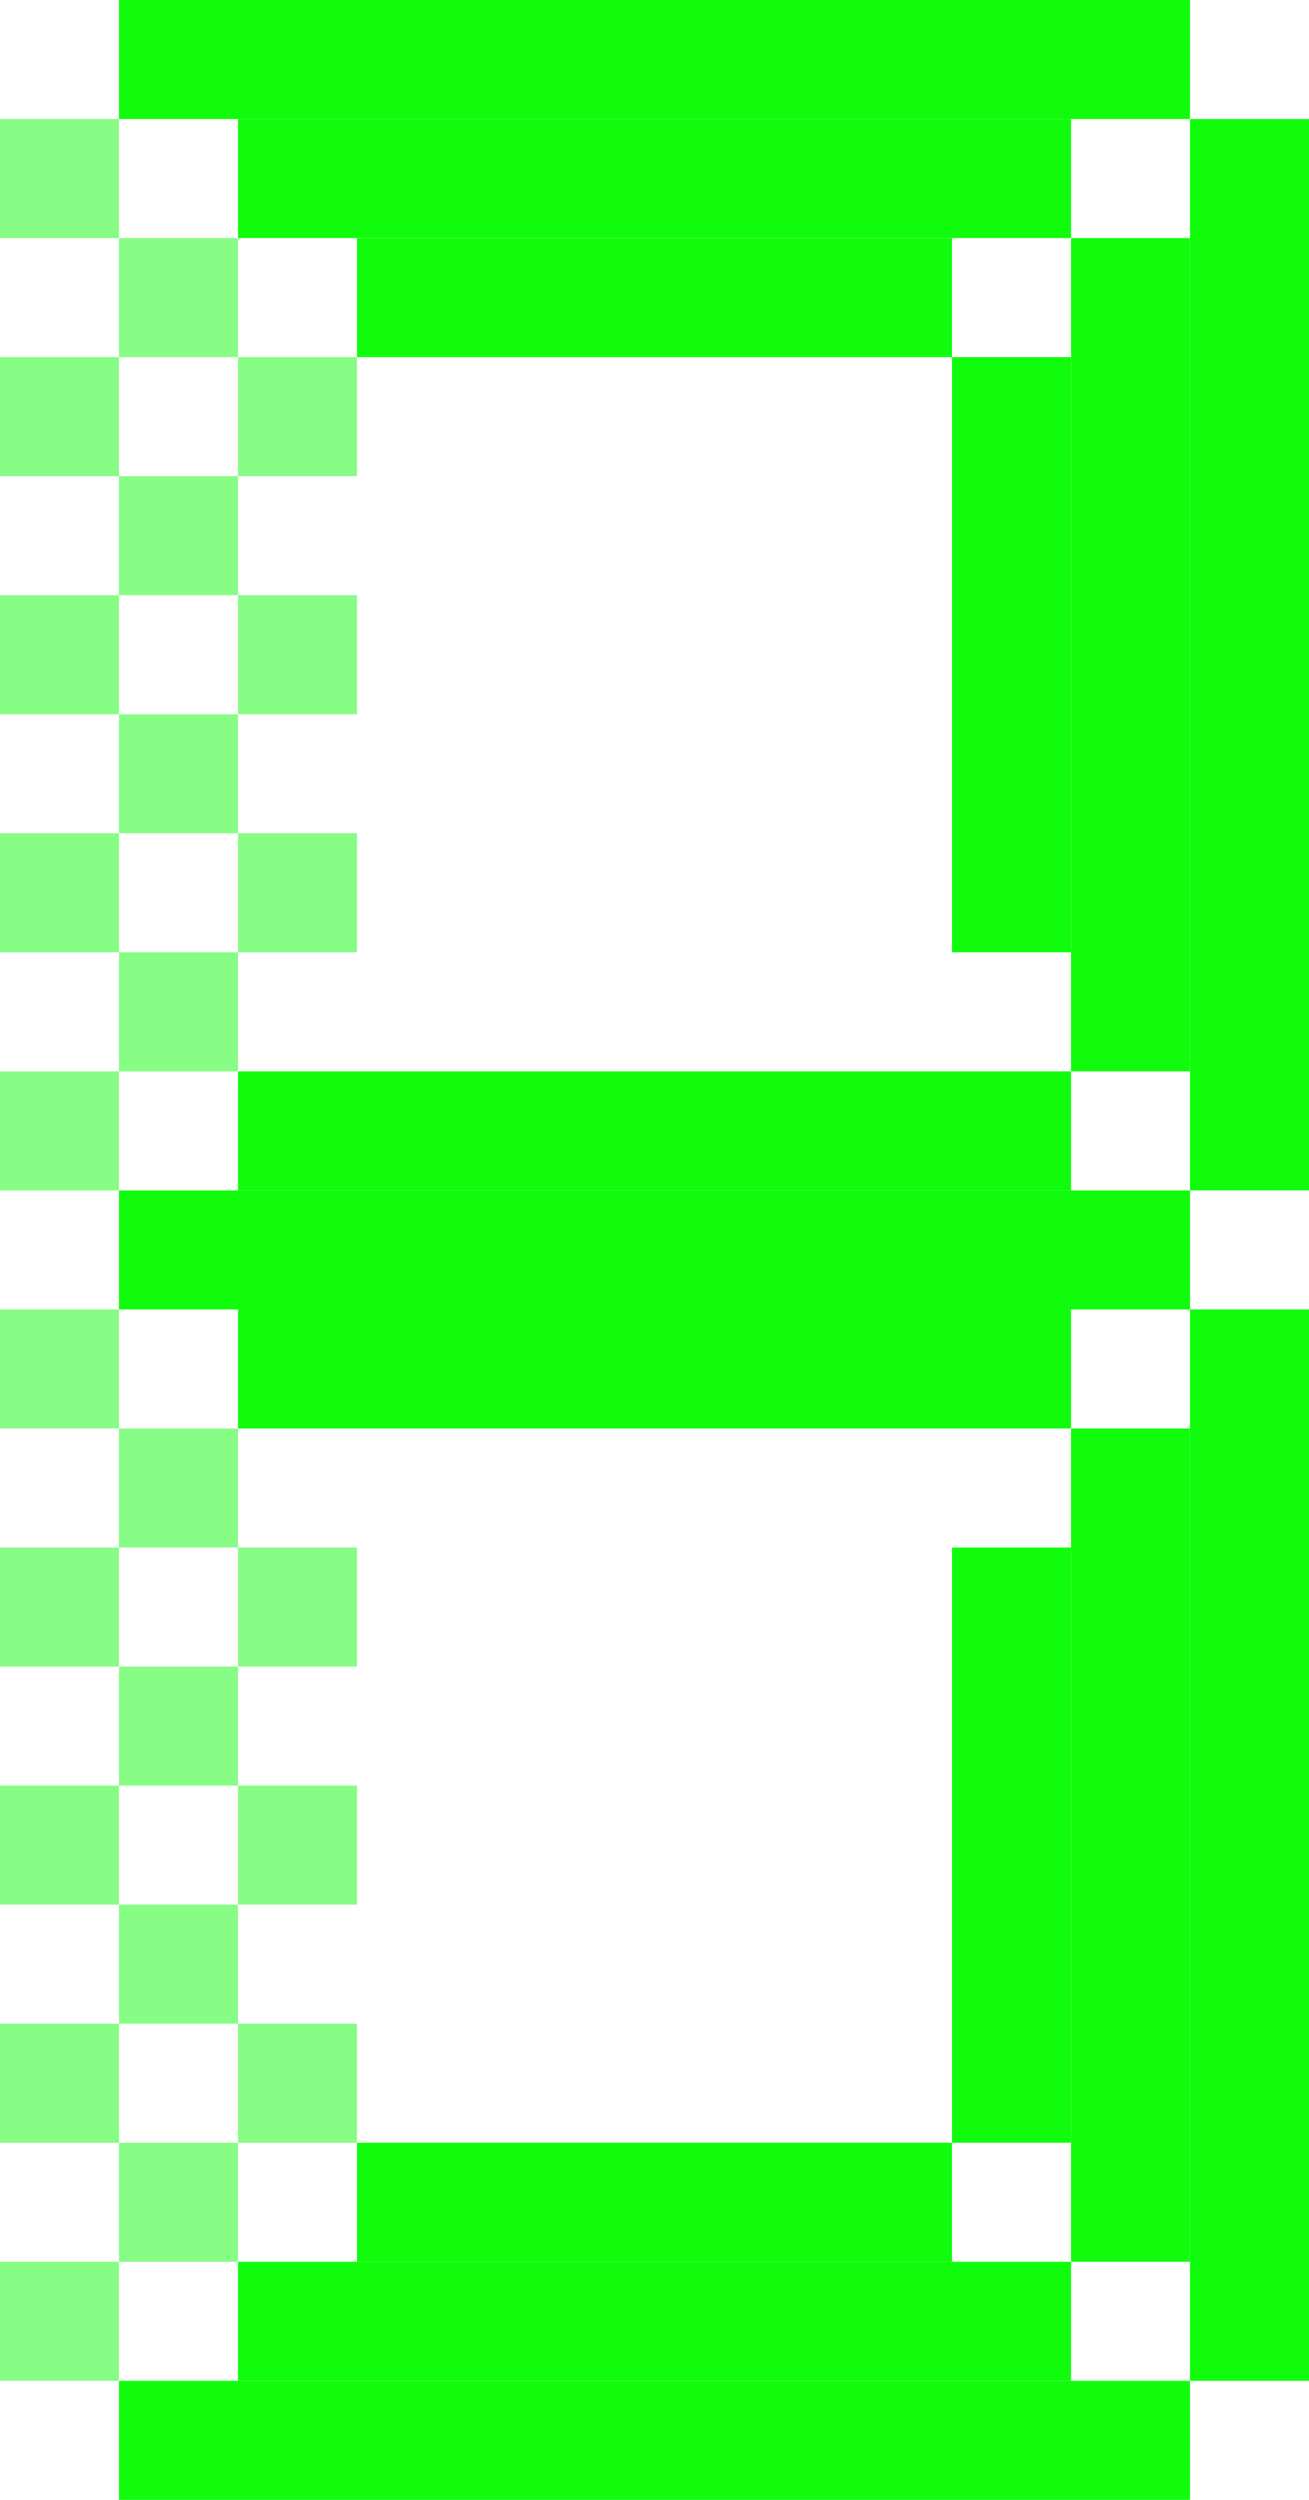 <svg width="22" height="42" viewBox="0 0 22 42" fill="none" xmlns="http://www.w3.org/2000/svg">
<rect opacity="0.5" y="2" width="2" height="2" fill="#11FC0D"/>
<rect opacity="0.5" x="2" y="4" width="2" height="2" fill="#11FC0D"/>
<rect opacity="0.5" y="6" width="2" height="2" fill="#11FC0D"/>
<rect opacity="0.5" x="2" y="8" width="2" height="2" fill="#11FC0D"/>
<rect opacity="0.5" x="4" y="6" width="2" height="2" fill="#11FC0D"/>
<rect opacity="0.5" y="10" width="2" height="2" fill="#11FC0D"/>
<rect opacity="0.5" x="2" y="12" width="2" height="2" fill="#11FC0D"/>
<rect opacity="0.5" x="4" y="10" width="2" height="2" fill="#11FC0D"/>
<rect opacity="0.5" y="14" width="2" height="2" fill="#11FC0D"/>
<rect opacity="0.5" x="2" y="16" width="2" height="2" fill="#11FC0D"/>
<rect opacity="0.5" x="4" y="14" width="2" height="2" fill="#11FC0D"/>
<rect opacity="0.5" y="18" width="2" height="2" fill="#11FC0D"/>
<rect opacity="0.5" y="22" width="2" height="2" fill="#11FC0D"/>
<rect opacity="0.5" x="2" y="24" width="2" height="2" fill="#11FC0D"/>
<rect opacity="0.5" y="26" width="2" height="2" fill="#11FC0D"/>
<rect opacity="0.5" x="2" y="28" width="2" height="2" fill="#11FC0D"/>
<rect opacity="0.5" x="4" y="26" width="2" height="2" fill="#11FC0D"/>
<rect opacity="0.5" y="30" width="2" height="2" fill="#11FC0D"/>
<rect opacity="0.5" x="2" y="32" width="2" height="2" fill="#11FC0D"/>
<rect opacity="0.5" x="4" y="30" width="2" height="2" fill="#11FC0D"/>
<rect opacity="0.5" y="34" width="2" height="2" fill="#11FC0D"/>
<rect opacity="0.5" x="2" y="36" width="2" height="2" fill="#11FC0D"/>
<rect opacity="0.5" x="4" y="34" width="2" height="2" fill="#11FC0D"/>
<rect opacity="0.5" y="38" width="2" height="2" fill="#11FC0D"/>
<rect x="22" y="20" width="2" height="18" transform="rotate(-180 22 20)" fill="#11FC0D"/>
<rect x="20" y="18" width="2" height="14" transform="rotate(-180 20 18)" fill="#11FC0D"/>
<rect x="18" y="16" width="2" height="10" transform="rotate(-180 18 16)" fill="#11FC0D"/>
<rect x="22" y="40" width="2" height="18" transform="rotate(-180 22 40)" fill="#11FC0D"/>
<rect x="20" y="38" width="2" height="14" transform="rotate(-180 20 38)" fill="#11FC0D"/>
<rect x="18" y="36" width="2" height="10" transform="rotate(-180 18 36)" fill="#11FC0D"/>
<rect x="20" width="2" height="18" transform="rotate(90 20 0)" fill="#11FC0D"/>
<rect x="18" y="2" width="2" height="14" transform="rotate(90 18 2)" fill="#11FC0D"/>
<rect x="16" y="4" width="2" height="10" transform="rotate(90 16 4)" fill="#11FC0D"/>
<rect x="2" y="42" width="2" height="18" transform="rotate(-90 2 42)" fill="#11FC0D"/>
<rect x="4" y="40" width="2" height="14" transform="rotate(-90 4 40)" fill="#11FC0D"/>
<rect x="6" y="38" width="2" height="10" transform="rotate(-90 6 38)" fill="#11FC0D"/>
<rect x="2" y="20" width="18" height="2" fill="#11FC0D"/>
<rect x="4" y="18" width="14" height="2" fill="#11FC0D"/>
<rect x="4" y="22" width="14" height="2" fill="#11FC0D"/>
</svg>
